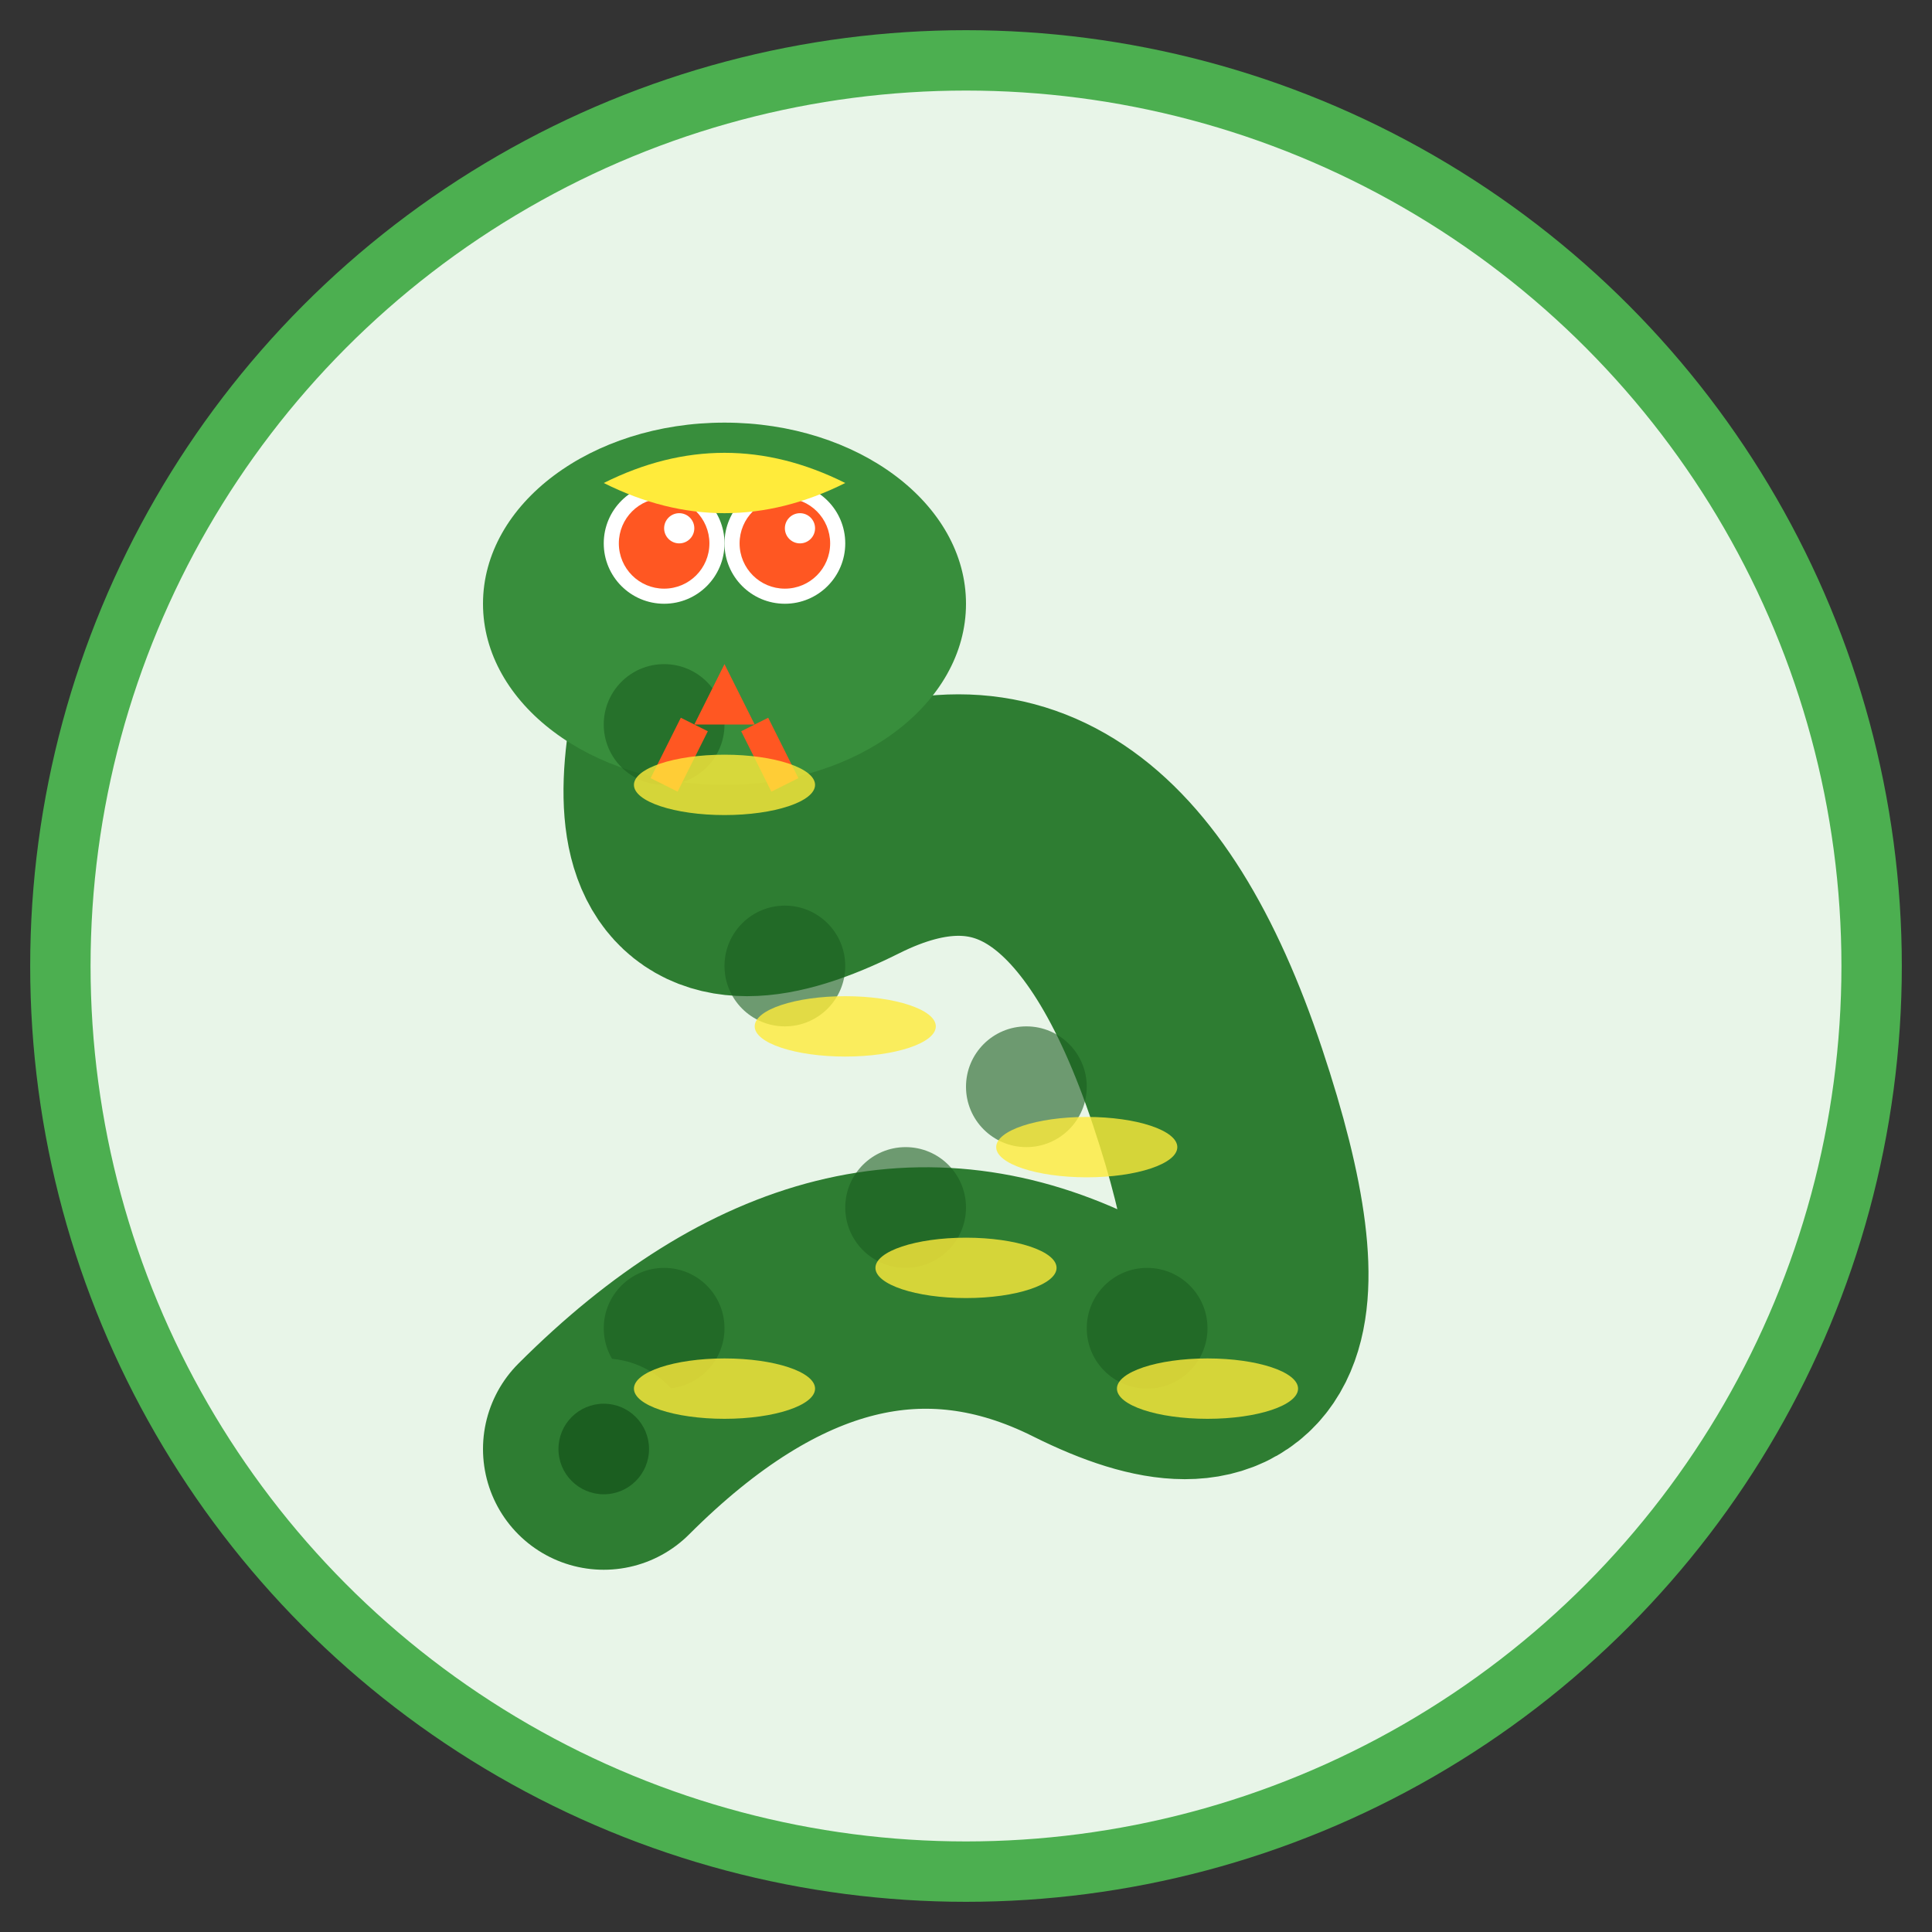 <svg width="64" height="64" viewBox="0 0 64 64" fill="none" xmlns="http://www.w3.org/2000/svg">
  <rect x="0" y="0" width="64" height="64" fill="#333333" stroke="none"/>
  <!-- 背景圆圈 -->
  <circle cx="32" cy="32" r="30" fill="#E8F5E8" stroke="#4CAF50" stroke-width="2"/>
  
  <!-- 蛇的主体 -->
  <g transform="translate(8, 8)">
    <!-- 蛇身体 S形曲线 -->
    <path d="M12 40 Q20 32 28 36 Q36 40 32 28 Q28 16 20 20 Q12 24 16 12" 
          stroke="#2E7D32" stroke-width="8" fill="none" stroke-linecap="round"/>
    
    <!-- 蛇头部 -->
    <ellipse cx="16" cy="12" rx="8" ry="6" fill="#388E3C"/>
    
    <!-- 蛇鳞片纹理 -->
    <circle cx="14" cy="36" r="2" fill="#1B5E20" opacity="0.6"/>
    <circle cx="22" cy="32" r="2" fill="#1B5E20" opacity="0.6"/>
    <circle cx="30" cy="36" r="2" fill="#1B5E20" opacity="0.6"/>
    <circle cx="26" cy="28" r="2" fill="#1B5E20" opacity="0.6"/>
    <circle cx="18" cy="24" r="2" fill="#1B5E20" opacity="0.6"/>
    <circle cx="14" cy="16" r="2" fill="#1B5E20" opacity="0.6"/>
    
    <!-- 眼睛 -->
    <circle cx="14" cy="10" r="2" fill="#FFFFFF"/>
    <circle cx="18" cy="10" r="2" fill="#FFFFFF"/>
    <circle cx="14" cy="10" r="1.5" fill="#FF5722"/>
    <circle cx="18" cy="10" r="1.5" fill="#FF5722"/>
    <circle cx="14.5" cy="9.5" r="0.5" fill="#FFFFFF"/>
    <circle cx="18.5" cy="9.5" r="0.5" fill="#FFFFFF"/>
    
    <!-- 蛇信子 -->
    <path d="M16 14 L15 16 L17 16 Z" fill="#FF5722"/>
    <line x1="15" y1="16" x2="14" y2="18" stroke="#FF5722" stroke-width="1"/>
    <line x1="17" y1="16" x2="18" y2="18" stroke="#FF5722" stroke-width="1"/>
    
    <!-- 蛇尾部装饰 -->
    <circle cx="12" cy="40" r="3" fill="#2E7D32"/>
    <circle cx="12" cy="40" r="1.5" fill="#1B5E20"/>
    
    <!-- 蛇身装饰条纹 -->
    <ellipse cx="16" cy="38" rx="3" ry="1" fill="#FFEB3B" opacity="0.8"/>
    <ellipse cx="24" cy="34" rx="3" ry="1" fill="#FFEB3B" opacity="0.8"/>
    <ellipse cx="32" cy="38" rx="3" ry="1" fill="#FFEB3B" opacity="0.8"/>
    <ellipse cx="28" cy="30" rx="3" ry="1" fill="#FFEB3B" opacity="0.8"/>
    <ellipse cx="20" cy="26" rx="3" ry="1" fill="#FFEB3B" opacity="0.8"/>
    <ellipse cx="16" cy="18" rx="3" ry="1" fill="#FFEB3B" opacity="0.8"/>
    
    <!-- 蛇头顶装饰 -->
    <path d="M12 8 Q16 6 20 8 Q16 10 12 8" fill="#FFEB3B"/>
  </g>
</svg>